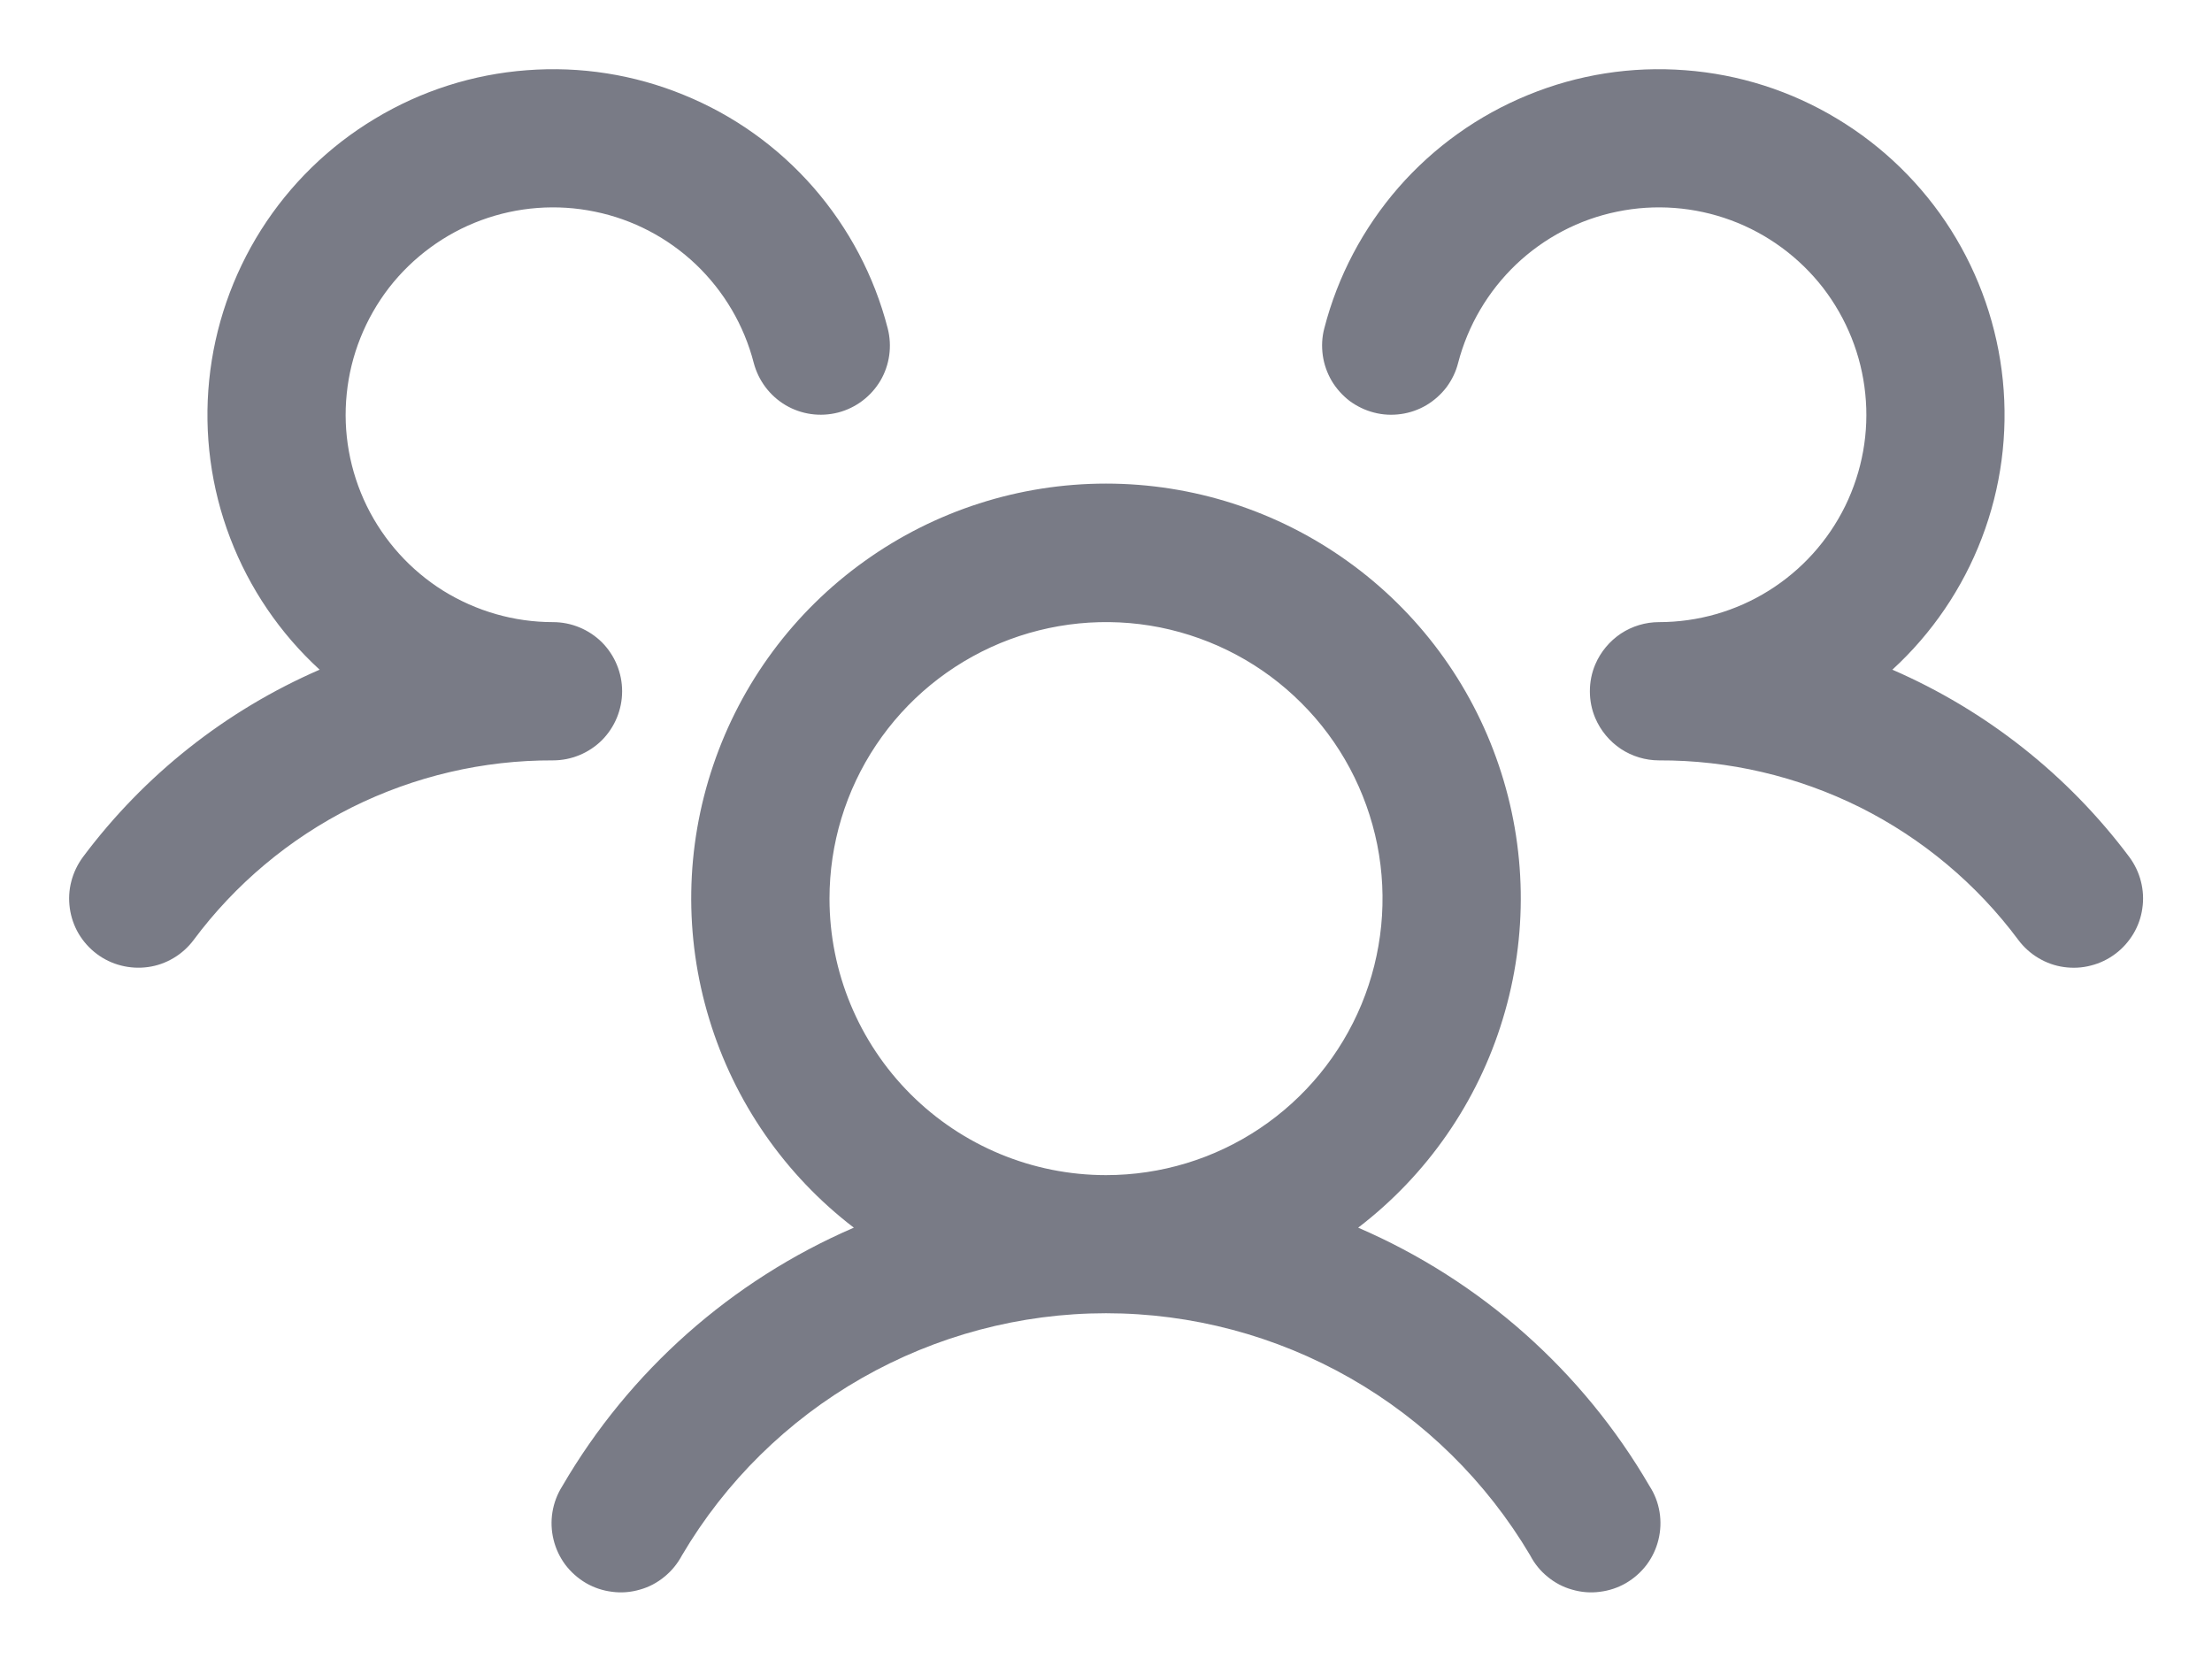 <svg width="16" height="12" viewBox="0 0 16 12" fill="none" xmlns="http://www.w3.org/2000/svg">
<path d="M15.3 6.9C15.248 6.939 15.188 6.968 15.124 6.984C15.06 7.001 14.994 7.004 14.929 6.995C14.864 6.986 14.802 6.964 14.745 6.93C14.689 6.897 14.639 6.852 14.6 6.8C14.299 6.395 13.906 6.066 13.455 5.84C13.003 5.615 12.505 5.498 12 5.5C11.902 5.5 11.806 5.471 11.724 5.417C11.642 5.362 11.578 5.285 11.539 5.194C11.513 5.133 11.5 5.067 11.5 5C11.5 4.933 11.513 4.867 11.539 4.806C11.578 4.715 11.642 4.638 11.724 4.583C11.806 4.529 11.902 4.5 12 4.5C12.281 4.5 12.556 4.421 12.793 4.273C13.032 4.124 13.223 3.912 13.347 3.66C13.47 3.408 13.521 3.127 13.492 2.848C13.464 2.569 13.357 2.303 13.186 2.081C13.014 1.86 12.783 1.69 12.52 1.593C12.257 1.496 11.972 1.474 11.697 1.531C11.422 1.587 11.169 1.72 10.966 1.913C10.763 2.107 10.618 2.353 10.547 2.625C10.531 2.689 10.502 2.748 10.463 2.801C10.423 2.853 10.374 2.897 10.317 2.931C10.261 2.964 10.198 2.986 10.133 2.995C10.068 3.004 10.002 3.001 9.938 2.984C9.875 2.968 9.815 2.939 9.762 2.9C9.71 2.86 9.666 2.811 9.632 2.754C9.599 2.697 9.577 2.635 9.568 2.57C9.559 2.505 9.562 2.439 9.579 2.375C9.676 1.998 9.86 1.65 10.116 1.356C10.372 1.063 10.693 0.834 11.053 0.687C11.413 0.539 11.802 0.478 12.19 0.508C12.578 0.537 12.954 0.657 13.287 0.858C13.62 1.058 13.903 1.334 14.111 1.662C14.319 1.991 14.448 2.364 14.487 2.751C14.526 3.138 14.474 3.529 14.335 3.892C14.196 4.256 13.974 4.582 13.688 4.844C14.367 5.139 14.958 5.606 15.402 6.199C15.441 6.252 15.47 6.312 15.486 6.376C15.502 6.439 15.506 6.506 15.496 6.571C15.487 6.636 15.465 6.698 15.431 6.755C15.397 6.811 15.353 6.861 15.3 6.9ZM11.932 10.75C11.969 10.807 11.993 10.87 12.004 10.937C12.015 11.004 12.012 11.072 11.996 11.137C11.98 11.203 11.951 11.264 11.911 11.318C11.87 11.372 11.819 11.417 11.761 11.451C11.702 11.485 11.638 11.506 11.571 11.514C11.504 11.523 11.436 11.517 11.371 11.498C11.306 11.48 11.246 11.448 11.194 11.405C11.142 11.363 11.099 11.31 11.068 11.25C10.752 10.717 10.304 10.275 9.766 9.968C9.228 9.661 8.619 9.499 8 9.499C7.381 9.499 6.772 9.661 6.234 9.968C5.696 10.275 5.247 10.717 4.933 11.25C4.901 11.31 4.858 11.363 4.806 11.405C4.754 11.448 4.694 11.48 4.629 11.498C4.564 11.517 4.496 11.523 4.429 11.514C4.362 11.506 4.298 11.485 4.239 11.451C4.181 11.417 4.13 11.372 4.089 11.318C4.049 11.264 4.02 11.203 4.004 11.137C3.988 11.072 3.985 11.004 3.996 10.937C4.007 10.87 4.031 10.807 4.067 10.75C4.552 9.917 5.291 9.262 6.176 8.88C5.678 8.499 5.312 7.971 5.13 7.371C4.947 6.771 4.957 6.129 5.159 5.535C5.36 4.941 5.742 4.425 6.252 4.06C6.762 3.694 7.373 3.498 8 3.498C8.627 3.498 9.238 3.694 9.748 4.06C10.258 4.425 10.64 4.941 10.841 5.535C11.043 6.129 11.053 6.771 10.87 7.371C10.688 7.971 10.322 8.499 9.824 8.88C10.709 9.262 11.448 9.917 11.932 10.75ZM8 8.5C8.396 8.5 8.782 8.383 9.111 8.163C9.44 7.943 9.696 7.631 9.848 7.265C9.999 6.9 10.039 6.498 9.962 6.11C9.884 5.722 9.694 5.365 9.414 5.086C9.135 4.806 8.778 4.616 8.39 4.538C8.002 4.461 7.6 4.501 7.235 4.652C6.869 4.804 6.557 5.06 6.337 5.389C6.117 5.718 6 6.104 6 6.5C6 7.03 6.211 7.539 6.586 7.914C6.961 8.289 7.47 8.5 8 8.5ZM4.5 5C4.5 4.867 4.447 4.74 4.354 4.646C4.26 4.553 4.133 4.5 4 4.5C3.719 4.5 3.445 4.421 3.206 4.273C2.968 4.124 2.777 3.912 2.653 3.66C2.53 3.408 2.479 3.127 2.508 2.848C2.536 2.569 2.643 2.303 2.814 2.081C2.986 1.86 3.217 1.69 3.48 1.593C3.743 1.496 4.028 1.474 4.303 1.531C4.578 1.587 4.831 1.72 5.034 1.913C5.237 2.107 5.382 2.353 5.452 2.625C5.486 2.753 5.568 2.863 5.683 2.931C5.797 2.998 5.933 3.017 6.062 2.984C6.19 2.951 6.3 2.868 6.368 2.754C6.435 2.64 6.454 2.503 6.421 2.375C6.324 1.998 6.14 1.65 5.884 1.356C5.628 1.063 5.308 0.834 4.947 0.687C4.587 0.539 4.198 0.478 3.81 0.508C3.422 0.537 3.046 0.657 2.713 0.858C2.379 1.058 2.097 1.334 1.889 1.662C1.681 1.991 1.552 2.364 1.513 2.751C1.474 3.138 1.526 3.529 1.665 3.892C1.804 4.256 2.026 4.582 2.312 4.844C1.633 5.139 1.043 5.606 0.6 6.199C0.561 6.252 0.532 6.312 0.516 6.375C0.499 6.439 0.496 6.505 0.505 6.57C0.514 6.635 0.536 6.698 0.569 6.754C0.603 6.811 0.647 6.86 0.7 6.9C0.752 6.939 0.812 6.968 0.876 6.984C0.939 7 1.005 7.004 1.07 6.995C1.136 6.986 1.198 6.964 1.255 6.93C1.311 6.897 1.361 6.852 1.4 6.8C1.701 6.395 2.094 6.066 2.545 5.84C2.997 5.615 3.495 5.498 4 5.5C4.133 5.5 4.26 5.447 4.354 5.354C4.447 5.26 4.5 5.133 4.5 5Z" fill="#797B86"/>
</svg>
